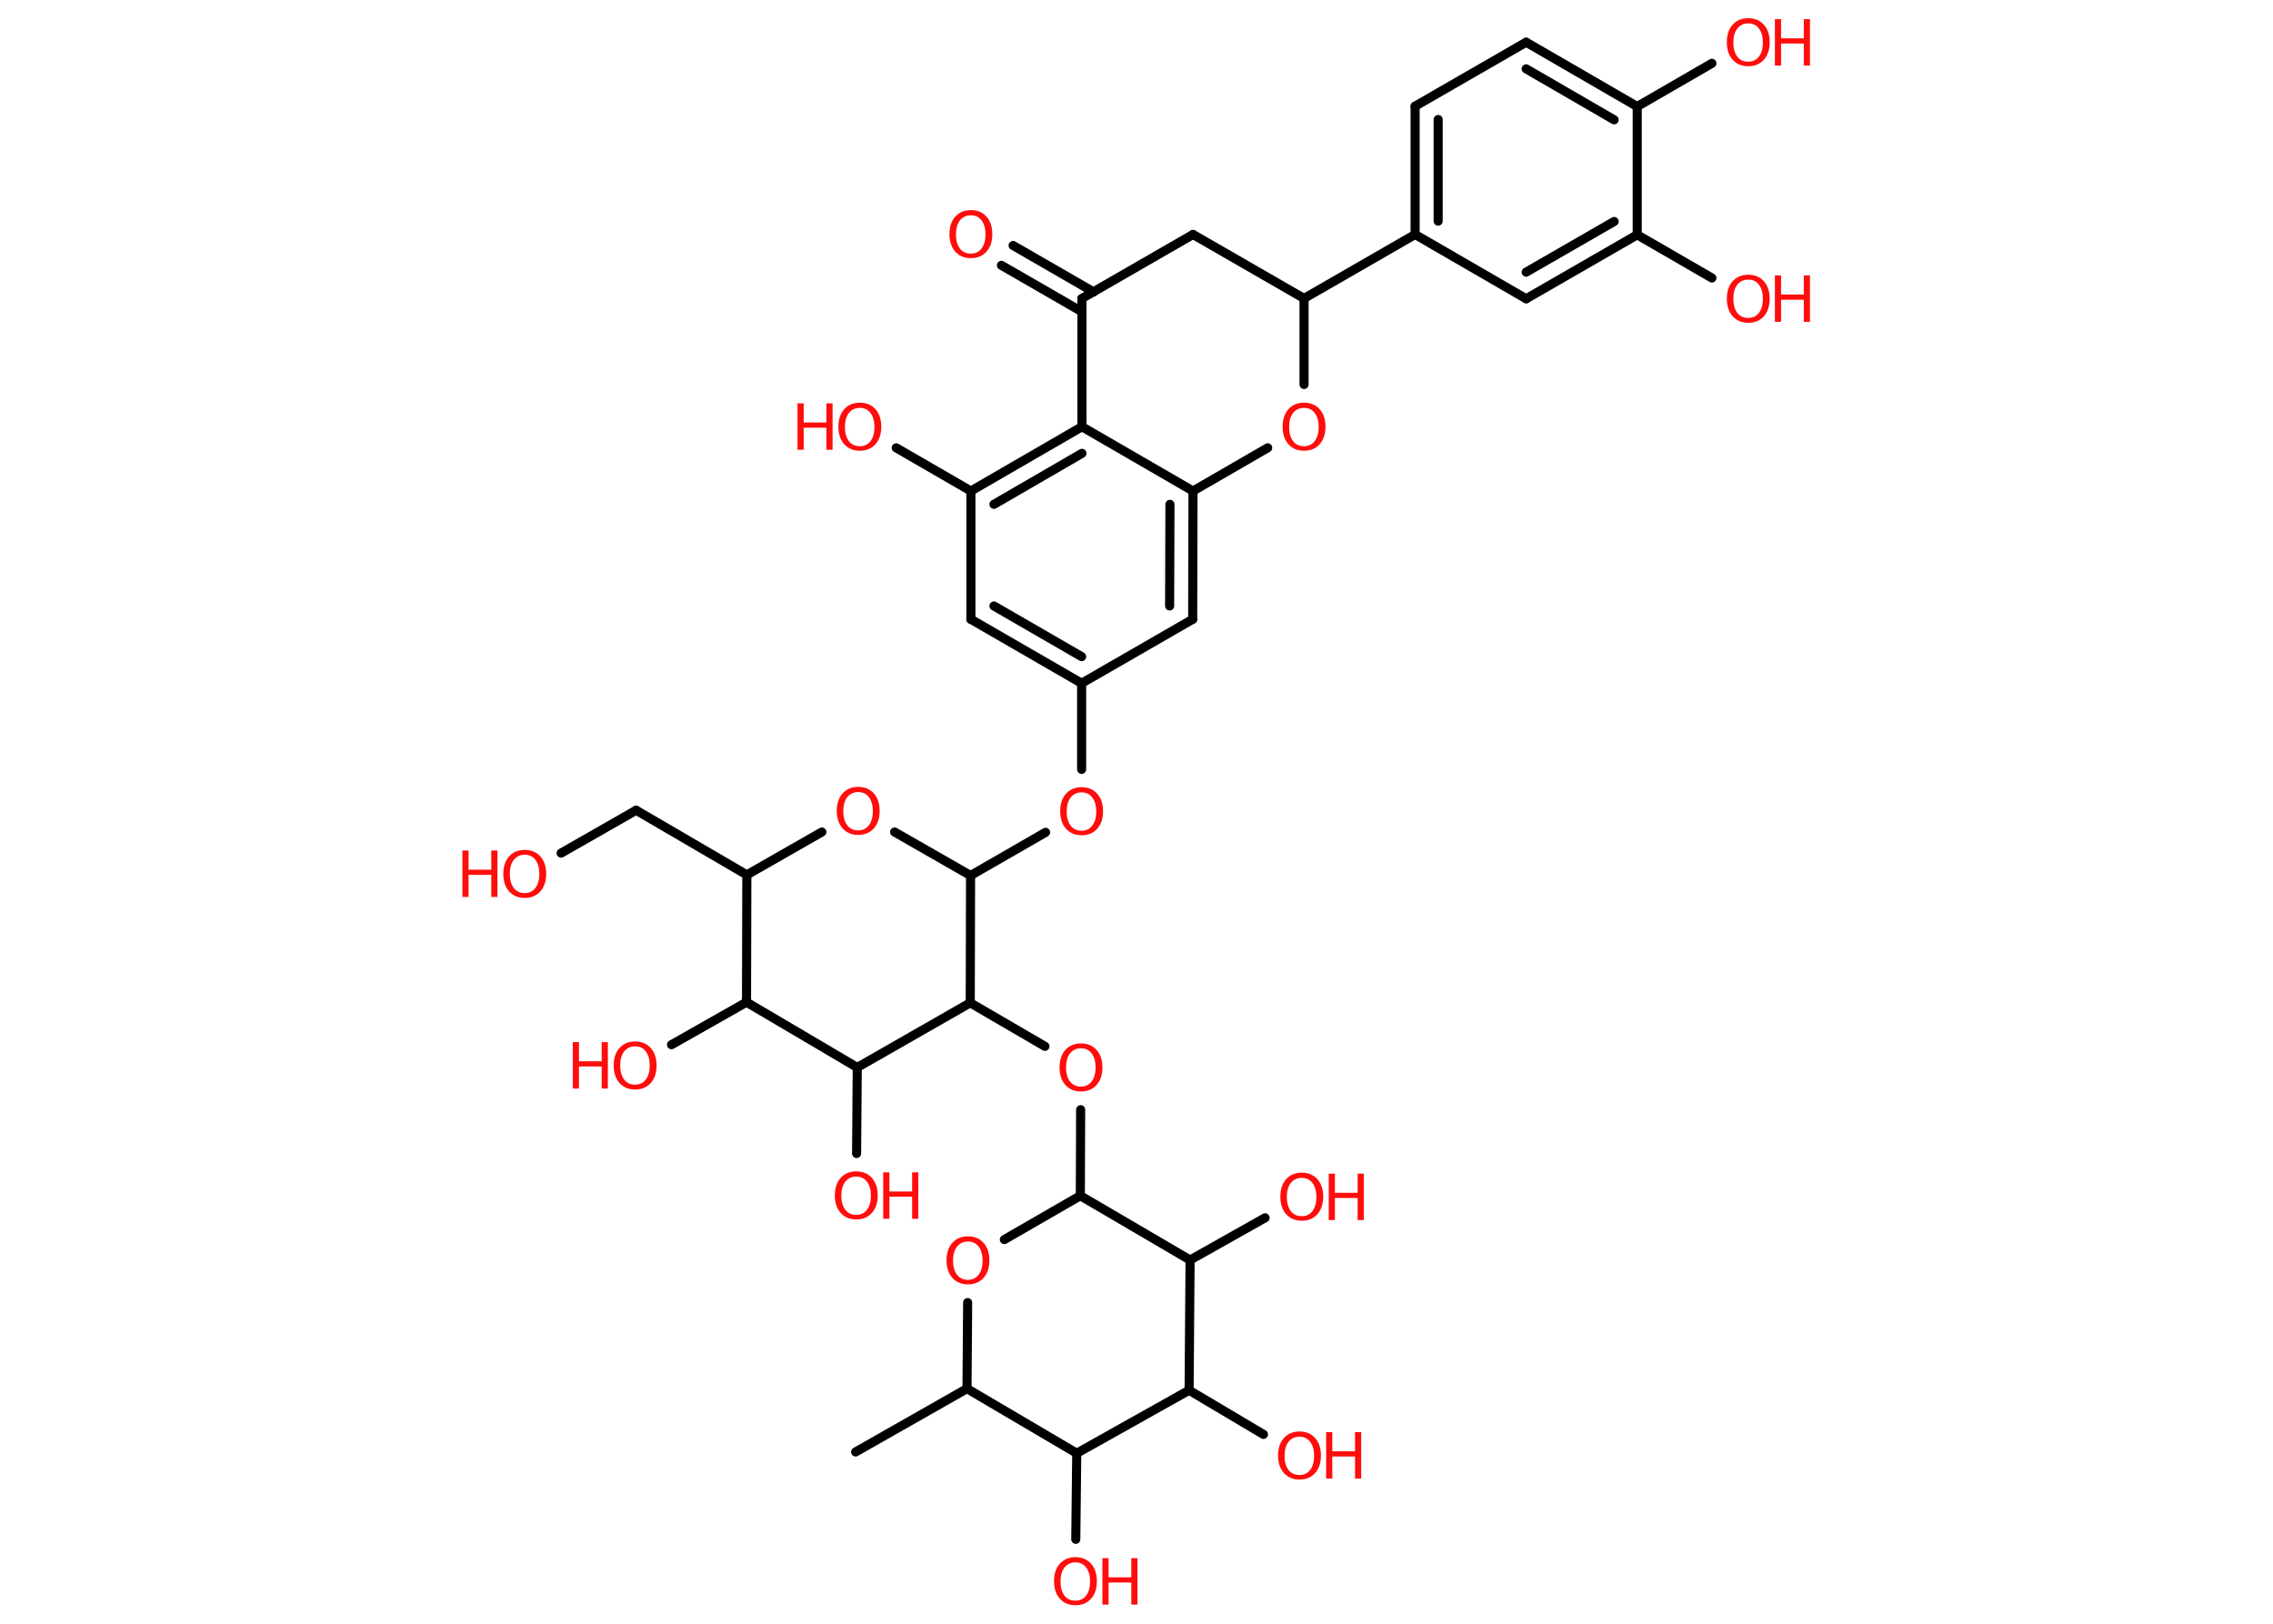 <?xml version='1.0' encoding='UTF-8'?>
<!DOCTYPE svg PUBLIC "-//W3C//DTD SVG 1.1//EN" "http://www.w3.org/Graphics/SVG/1.1/DTD/svg11.dtd">
<svg version='1.2' xmlns='http://www.w3.org/2000/svg' xmlns:xlink='http://www.w3.org/1999/xlink' width='70.0mm' height='50.0mm' viewBox='0 0 70.0 50.0'>
  <desc>Generated by the Chemistry Development Kit (http://github.com/cdk)</desc>
  <g stroke-linecap='round' stroke-linejoin='round' stroke='#000000' stroke-width='.28' fill='#FF0D0D'>
    <rect x='.0' y='.0' width='70.0' height='50.0' fill='#FFFFFF' stroke='none'/>
    <g id='mol1' class='mol'>
      <line id='mol1bnd1' class='bond' x1='26.35' y1='44.71' x2='29.78' y2='42.76'/>
      <line id='mol1bnd2' class='bond' x1='29.78' y1='42.76' x2='29.8' y2='40.11'/>
      <line id='mol1bnd3' class='bond' x1='30.93' y1='38.17' x2='33.27' y2='36.82'/>
      <line id='mol1bnd4' class='bond' x1='33.27' y1='36.82' x2='33.28' y2='34.17'/>
      <line id='mol1bnd5' class='bond' x1='32.18' y1='32.22' x2='29.88' y2='30.88'/>
      <line id='mol1bnd6' class='bond' x1='29.88' y1='30.88' x2='29.89' y2='26.96'/>
      <line id='mol1bnd7' class='bond' x1='29.89' y1='26.96' x2='32.2' y2='25.63'/>
      <line id='mol1bnd8' class='bond' x1='33.31' y1='23.69' x2='33.31' y2='21.04'/>
      <g id='mol1bnd9' class='bond'>
        <line x1='29.9' y1='19.07' x2='33.31' y2='21.04'/>
        <line x1='30.61' y1='18.66' x2='33.31' y2='20.22'/>
      </g>
      <line id='mol1bnd10' class='bond' x1='29.9' y1='19.07' x2='29.9' y2='15.12'/>
      <line id='mol1bnd11' class='bond' x1='29.9' y1='15.12' x2='27.6' y2='13.79'/>
      <g id='mol1bnd12' class='bond'>
        <line x1='33.32' y1='13.14' x2='29.9' y2='15.12'/>
        <line x1='33.32' y1='13.96' x2='30.61' y2='15.53'/>
      </g>
      <line id='mol1bnd13' class='bond' x1='33.32' y1='13.14' x2='36.74' y2='15.12'/>
      <g id='mol1bnd14' class='bond'>
        <line x1='36.73' y1='19.07' x2='36.74' y2='15.12'/>
        <line x1='36.02' y1='18.66' x2='36.03' y2='15.53'/>
      </g>
      <line id='mol1bnd15' class='bond' x1='33.31' y1='21.04' x2='36.73' y2='19.07'/>
      <line id='mol1bnd16' class='bond' x1='36.74' y1='15.12' x2='39.04' y2='13.79'/>
      <line id='mol1bnd17' class='bond' x1='40.16' y1='11.84' x2='40.16' y2='9.19'/>
      <line id='mol1bnd18' class='bond' x1='40.16' y1='9.19' x2='43.58' y2='7.22'/>
      <g id='mol1bnd19' class='bond'>
        <line x1='43.58' y1='3.27' x2='43.58' y2='7.22'/>
        <line x1='44.29' y1='3.68' x2='44.29' y2='6.81'/>
      </g>
      <line id='mol1bnd20' class='bond' x1='43.58' y1='3.27' x2='47.0' y2='1.3'/>
      <g id='mol1bnd21' class='bond'>
        <line x1='50.42' y1='3.28' x2='47.0' y2='1.3'/>
        <line x1='49.71' y1='3.69' x2='47.0' y2='2.12'/>
      </g>
      <line id='mol1bnd22' class='bond' x1='50.42' y1='3.28' x2='52.72' y2='1.95'/>
      <line id='mol1bnd23' class='bond' x1='50.42' y1='3.28' x2='50.42' y2='7.23'/>
      <line id='mol1bnd24' class='bond' x1='50.42' y1='7.23' x2='52.72' y2='8.56'/>
      <g id='mol1bnd25' class='bond'>
        <line x1='47.0' y1='9.2' x2='50.42' y2='7.23'/>
        <line x1='47.0' y1='8.38' x2='49.71' y2='6.82'/>
      </g>
      <line id='mol1bnd26' class='bond' x1='43.58' y1='7.22' x2='47.0' y2='9.2'/>
      <line id='mol1bnd27' class='bond' x1='40.16' y1='9.19' x2='36.74' y2='7.22'/>
      <line id='mol1bnd28' class='bond' x1='36.74' y1='7.22' x2='33.32' y2='9.19'/>
      <line id='mol1bnd29' class='bond' x1='33.32' y1='13.14' x2='33.32' y2='9.19'/>
      <g id='mol1bnd30' class='bond'>
        <line x1='33.32' y1='9.6' x2='30.84' y2='8.17'/>
        <line x1='33.68' y1='8.99' x2='31.2' y2='7.56'/>
      </g>
      <line id='mol1bnd31' class='bond' x1='29.89' y1='26.96' x2='27.55' y2='25.62'/>
      <line id='mol1bnd32' class='bond' x1='25.31' y1='25.62' x2='23.0' y2='26.94'/>
      <line id='mol1bnd33' class='bond' x1='23.0' y1='26.94' x2='19.59' y2='24.95'/>
      <line id='mol1bnd34' class='bond' x1='19.59' y1='24.95' x2='17.28' y2='26.27'/>
      <line id='mol1bnd35' class='bond' x1='23.0' y1='26.94' x2='22.99' y2='30.86'/>
      <line id='mol1bnd36' class='bond' x1='22.99' y1='30.86' x2='20.68' y2='32.17'/>
      <line id='mol1bnd37' class='bond' x1='22.99' y1='30.86' x2='26.4' y2='32.87'/>
      <line id='mol1bnd38' class='bond' x1='29.88' y1='30.88' x2='26.4' y2='32.87'/>
      <line id='mol1bnd39' class='bond' x1='26.4' y1='32.87' x2='26.38' y2='35.52'/>
      <line id='mol1bnd40' class='bond' x1='33.27' y1='36.82' x2='36.65' y2='38.8'/>
      <line id='mol1bnd41' class='bond' x1='36.65' y1='38.8' x2='38.96' y2='37.5'/>
      <line id='mol1bnd42' class='bond' x1='36.65' y1='38.8' x2='36.62' y2='42.81'/>
      <line id='mol1bnd43' class='bond' x1='36.62' y1='42.81' x2='38.91' y2='44.17'/>
      <line id='mol1bnd44' class='bond' x1='36.62' y1='42.81' x2='33.16' y2='44.75'/>
      <line id='mol1bnd45' class='bond' x1='29.78' y1='42.76' x2='33.16' y2='44.75'/>
      <line id='mol1bnd46' class='bond' x1='33.16' y1='44.75' x2='33.13' y2='47.4'/>
      <path id='mol1atm3' class='atom' d='M29.81 38.23q-.21 .0 -.34 .16q-.12 .16 -.12 .43q.0 .27 .12 .43q.12 .16 .34 .16q.21 .0 .33 -.16q.12 -.16 .12 -.43q.0 -.27 -.12 -.43q-.12 -.16 -.33 -.16zM29.81 38.07q.3 .0 .48 .2q.18 .2 .18 .54q.0 .34 -.18 .54q-.18 .2 -.48 .2q-.3 .0 -.48 -.2q-.18 -.2 -.18 -.54q.0 -.34 .18 -.54q.18 -.2 .48 -.2z' stroke='none'/>
      <path id='mol1atm5' class='atom' d='M33.29 32.28q-.21 .0 -.34 .16q-.12 .16 -.12 .43q.0 .27 .12 .43q.12 .16 .34 .16q.21 .0 .33 -.16q.12 -.16 .12 -.43q.0 -.27 -.12 -.43q-.12 -.16 -.33 -.16zM33.29 32.13q.3 .0 .48 .2q.18 .2 .18 .54q.0 .34 -.18 .54q-.18 .2 -.48 .2q-.3 .0 -.48 -.2q-.18 -.2 -.18 -.54q.0 -.34 .18 -.54q.18 -.2 .48 -.2z' stroke='none'/>
      <path id='mol1atm8' class='atom' d='M33.31 24.4q-.21 .0 -.34 .16q-.12 .16 -.12 .43q.0 .27 .12 .43q.12 .16 .34 .16q.21 .0 .33 -.16q.12 -.16 .12 -.43q.0 -.27 -.12 -.43q-.12 -.16 -.33 -.16zM33.31 24.24q.3 .0 .48 .2q.18 .2 .18 .54q.0 .34 -.18 .54q-.18 .2 -.48 .2q-.3 .0 -.48 -.2q-.18 -.2 -.18 -.54q.0 -.34 .18 -.54q.18 -.2 .48 -.2z' stroke='none'/>
      <g id='mol1atm12' class='atom'>
        <path d='M26.48 12.56q-.21 .0 -.34 .16q-.12 .16 -.12 .43q.0 .27 .12 .43q.12 .16 .34 .16q.21 .0 .33 -.16q.12 -.16 .12 -.43q.0 -.27 -.12 -.43q-.12 -.16 -.33 -.16zM26.48 12.4q.3 .0 .48 .2q.18 .2 .18 .54q.0 .34 -.18 .54q-.18 .2 -.48 .2q-.3 .0 -.48 -.2q-.18 -.2 -.18 -.54q.0 -.34 .18 -.54q.18 -.2 .48 -.2z' stroke='none'/>
        <path d='M24.56 12.42h.19v.59h.7v-.59h.19v1.43h-.19v-.68h-.7v.68h-.19v-1.43z' stroke='none'/>
      </g>
      <path id='mol1atm16' class='atom' d='M40.16 12.56q-.21 .0 -.34 .16q-.12 .16 -.12 .43q.0 .27 .12 .43q.12 .16 .34 .16q.21 .0 .33 -.16q.12 -.16 .12 -.43q.0 -.27 -.12 -.43q-.12 -.16 -.33 -.16zM40.16 12.4q.3 .0 .48 .2q.18 .2 .18 .54q.0 .34 -.18 .54q-.18 .2 -.48 .2q-.3 .0 -.48 -.2q-.18 -.2 -.18 -.54q.0 -.34 .18 -.54q.18 -.2 .48 -.2z' stroke='none'/>
      <g id='mol1atm22' class='atom'>
        <path d='M53.84 .72q-.21 .0 -.34 .16q-.12 .16 -.12 .43q.0 .27 .12 .43q.12 .16 .34 .16q.21 .0 .33 -.16q.12 -.16 .12 -.43q.0 -.27 -.12 -.43q-.12 -.16 -.33 -.16zM53.84 .56q.3 .0 .48 .2q.18 .2 .18 .54q.0 .34 -.18 .54q-.18 .2 -.48 .2q-.3 .0 -.48 -.2q-.18 -.2 -.18 -.54q.0 -.34 .18 -.54q.18 -.2 .48 -.2z' stroke='none'/>
        <path d='M54.66 .59h.19v.59h.7v-.59h.19v1.43h-.19v-.68h-.7v.68h-.19v-1.43z' stroke='none'/>
      </g>
      <g id='mol1atm24' class='atom'>
        <path d='M53.84 8.61q-.21 .0 -.34 .16q-.12 .16 -.12 .43q.0 .27 .12 .43q.12 .16 .34 .16q.21 .0 .33 -.16q.12 -.16 .12 -.43q.0 -.27 -.12 -.43q-.12 -.16 -.33 -.16zM53.84 8.46q.3 .0 .48 .2q.18 .2 .18 .54q.0 .34 -.18 .54q-.18 .2 -.48 .2q-.3 .0 -.48 -.2q-.18 -.2 -.18 -.54q.0 -.34 .18 -.54q.18 -.2 .48 -.2z' stroke='none'/>
        <path d='M54.66 8.48h.19v.59h.7v-.59h.19v1.43h-.19v-.68h-.7v.68h-.19v-1.43z' stroke='none'/>
      </g>
      <path id='mol1atm28' class='atom' d='M29.9 6.63q-.21 .0 -.34 .16q-.12 .16 -.12 .43q.0 .27 .12 .43q.12 .16 .34 .16q.21 .0 .33 -.16q.12 -.16 .12 -.43q.0 -.27 -.12 -.43q-.12 -.16 -.33 -.16zM29.9 6.47q.3 .0 .48 .2q.18 .2 .18 .54q.0 .34 -.18 .54q-.18 .2 -.48 .2q-.3 .0 -.48 -.2q-.18 -.2 -.18 -.54q.0 -.34 .18 -.54q.18 -.2 .48 -.2z' stroke='none'/>
      <path id='mol1atm29' class='atom' d='M26.43 24.39q-.21 .0 -.34 .16q-.12 .16 -.12 .43q.0 .27 .12 .43q.12 .16 .34 .16q.21 .0 .33 -.16q.12 -.16 .12 -.43q.0 -.27 -.12 -.43q-.12 -.16 -.33 -.16zM26.43 24.23q.3 .0 .48 .2q.18 .2 .18 .54q.0 .34 -.18 .54q-.18 .2 -.48 .2q-.3 .0 -.48 -.2q-.18 -.2 -.18 -.54q.0 -.34 .18 -.54q.18 -.2 .48 -.2z' stroke='none'/>
      <g id='mol1atm32' class='atom'>
        <path d='M16.16 26.32q-.21 .0 -.34 .16q-.12 .16 -.12 .43q.0 .27 .12 .43q.12 .16 .34 .16q.21 .0 .33 -.16q.12 -.16 .12 -.43q.0 -.27 -.12 -.43q-.12 -.16 -.33 -.16zM16.16 26.17q.3 .0 .48 .2q.18 .2 .18 .54q.0 .34 -.18 .54q-.18 .2 -.48 .2q-.3 .0 -.48 -.2q-.18 -.2 -.18 -.54q.0 -.34 .18 -.54q.18 -.2 .48 -.2z' stroke='none'/>
        <path d='M14.24 26.19h.19v.59h.7v-.59h.19v1.43h-.19v-.68h-.7v.68h-.19v-1.43z' stroke='none'/>
      </g>
      <g id='mol1atm34' class='atom'>
        <path d='M19.56 32.22q-.21 .0 -.34 .16q-.12 .16 -.12 .43q.0 .27 .12 .43q.12 .16 .34 .16q.21 .0 .33 -.16q.12 -.16 .12 -.43q.0 -.27 -.12 -.43q-.12 -.16 -.33 -.16zM19.56 32.07q.3 .0 .48 .2q.18 .2 .18 .54q.0 .34 -.18 .54q-.18 .2 -.48 .2q-.3 .0 -.48 -.2q-.18 -.2 -.18 -.54q.0 -.34 .18 -.54q.18 -.2 .48 -.2z' stroke='none'/>
        <path d='M17.64 32.09h.19v.59h.7v-.59h.19v1.43h-.19v-.68h-.7v.68h-.19v-1.43z' stroke='none'/>
      </g>
      <g id='mol1atm36' class='atom'>
        <path d='M26.37 36.23q-.21 .0 -.34 .16q-.12 .16 -.12 .43q.0 .27 .12 .43q.12 .16 .34 .16q.21 .0 .33 -.16q.12 -.16 .12 -.43q.0 -.27 -.12 -.43q-.12 -.16 -.33 -.16zM26.37 36.07q.3 .0 .48 .2q.18 .2 .18 .54q.0 .34 -.18 .54q-.18 .2 -.48 .2q-.3 .0 -.48 -.2q-.18 -.2 -.18 -.54q.0 -.34 .18 -.54q.18 -.2 .48 -.2z' stroke='none'/>
        <path d='M27.2 36.1h.19v.59h.7v-.59h.19v1.43h-.19v-.68h-.7v.68h-.19v-1.43z' stroke='none'/>
      </g>
      <g id='mol1atm38' class='atom'>
        <path d='M40.09 36.27q-.21 .0 -.34 .16q-.12 .16 -.12 .43q.0 .27 .12 .43q.12 .16 .34 .16q.21 .0 .33 -.16q.12 -.16 .12 -.43q.0 -.27 -.12 -.43q-.12 -.16 -.33 -.16zM40.09 36.11q.3 .0 .48 .2q.18 .2 .18 .54q.0 .34 -.18 .54q-.18 .2 -.48 .2q-.3 .0 -.48 -.2q-.18 -.2 -.18 -.54q.0 -.34 .18 -.54q.18 -.2 .48 -.2z' stroke='none'/>
        <path d='M40.92 36.14h.19v.59h.7v-.59h.19v1.43h-.19v-.68h-.7v.68h-.19v-1.43z' stroke='none'/>
      </g>
      <g id='mol1atm40' class='atom'>
        <path d='M40.02 44.24q-.21 .0 -.34 .16q-.12 .16 -.12 .43q.0 .27 .12 .43q.12 .16 .34 .16q.21 .0 .33 -.16q.12 -.16 .12 -.43q.0 -.27 -.12 -.43q-.12 -.16 -.33 -.16zM40.02 44.08q.3 .0 .48 .2q.18 .2 .18 .54q.0 .34 -.18 .54q-.18 .2 -.48 .2q-.3 .0 -.48 -.2q-.18 -.2 -.18 -.54q.0 -.34 .18 -.54q.18 -.2 .48 -.2z' stroke='none'/>
        <path d='M40.84 44.1h.19v.59h.7v-.59h.19v1.43h-.19v-.68h-.7v.68h-.19v-1.43z' stroke='none'/>
      </g>
      <g id='mol1atm42' class='atom'>
        <path d='M33.12 48.11q-.21 .0 -.34 .16q-.12 .16 -.12 .43q.0 .27 .12 .43q.12 .16 .34 .16q.21 .0 .33 -.16q.12 -.16 .12 -.43q.0 -.27 -.12 -.43q-.12 -.16 -.33 -.16zM33.12 47.95q.3 .0 .48 .2q.18 .2 .18 .54q.0 .34 -.18 .54q-.18 .2 -.48 .2q-.3 .0 -.48 -.2q-.18 -.2 -.18 -.54q.0 -.34 .18 -.54q.18 -.2 .48 -.2z' stroke='none'/>
        <path d='M33.95 47.98h.19v.59h.7v-.59h.19v1.43h-.19v-.68h-.7v.68h-.19v-1.43z' stroke='none'/>
      </g>
    </g>
  </g>
</svg>
